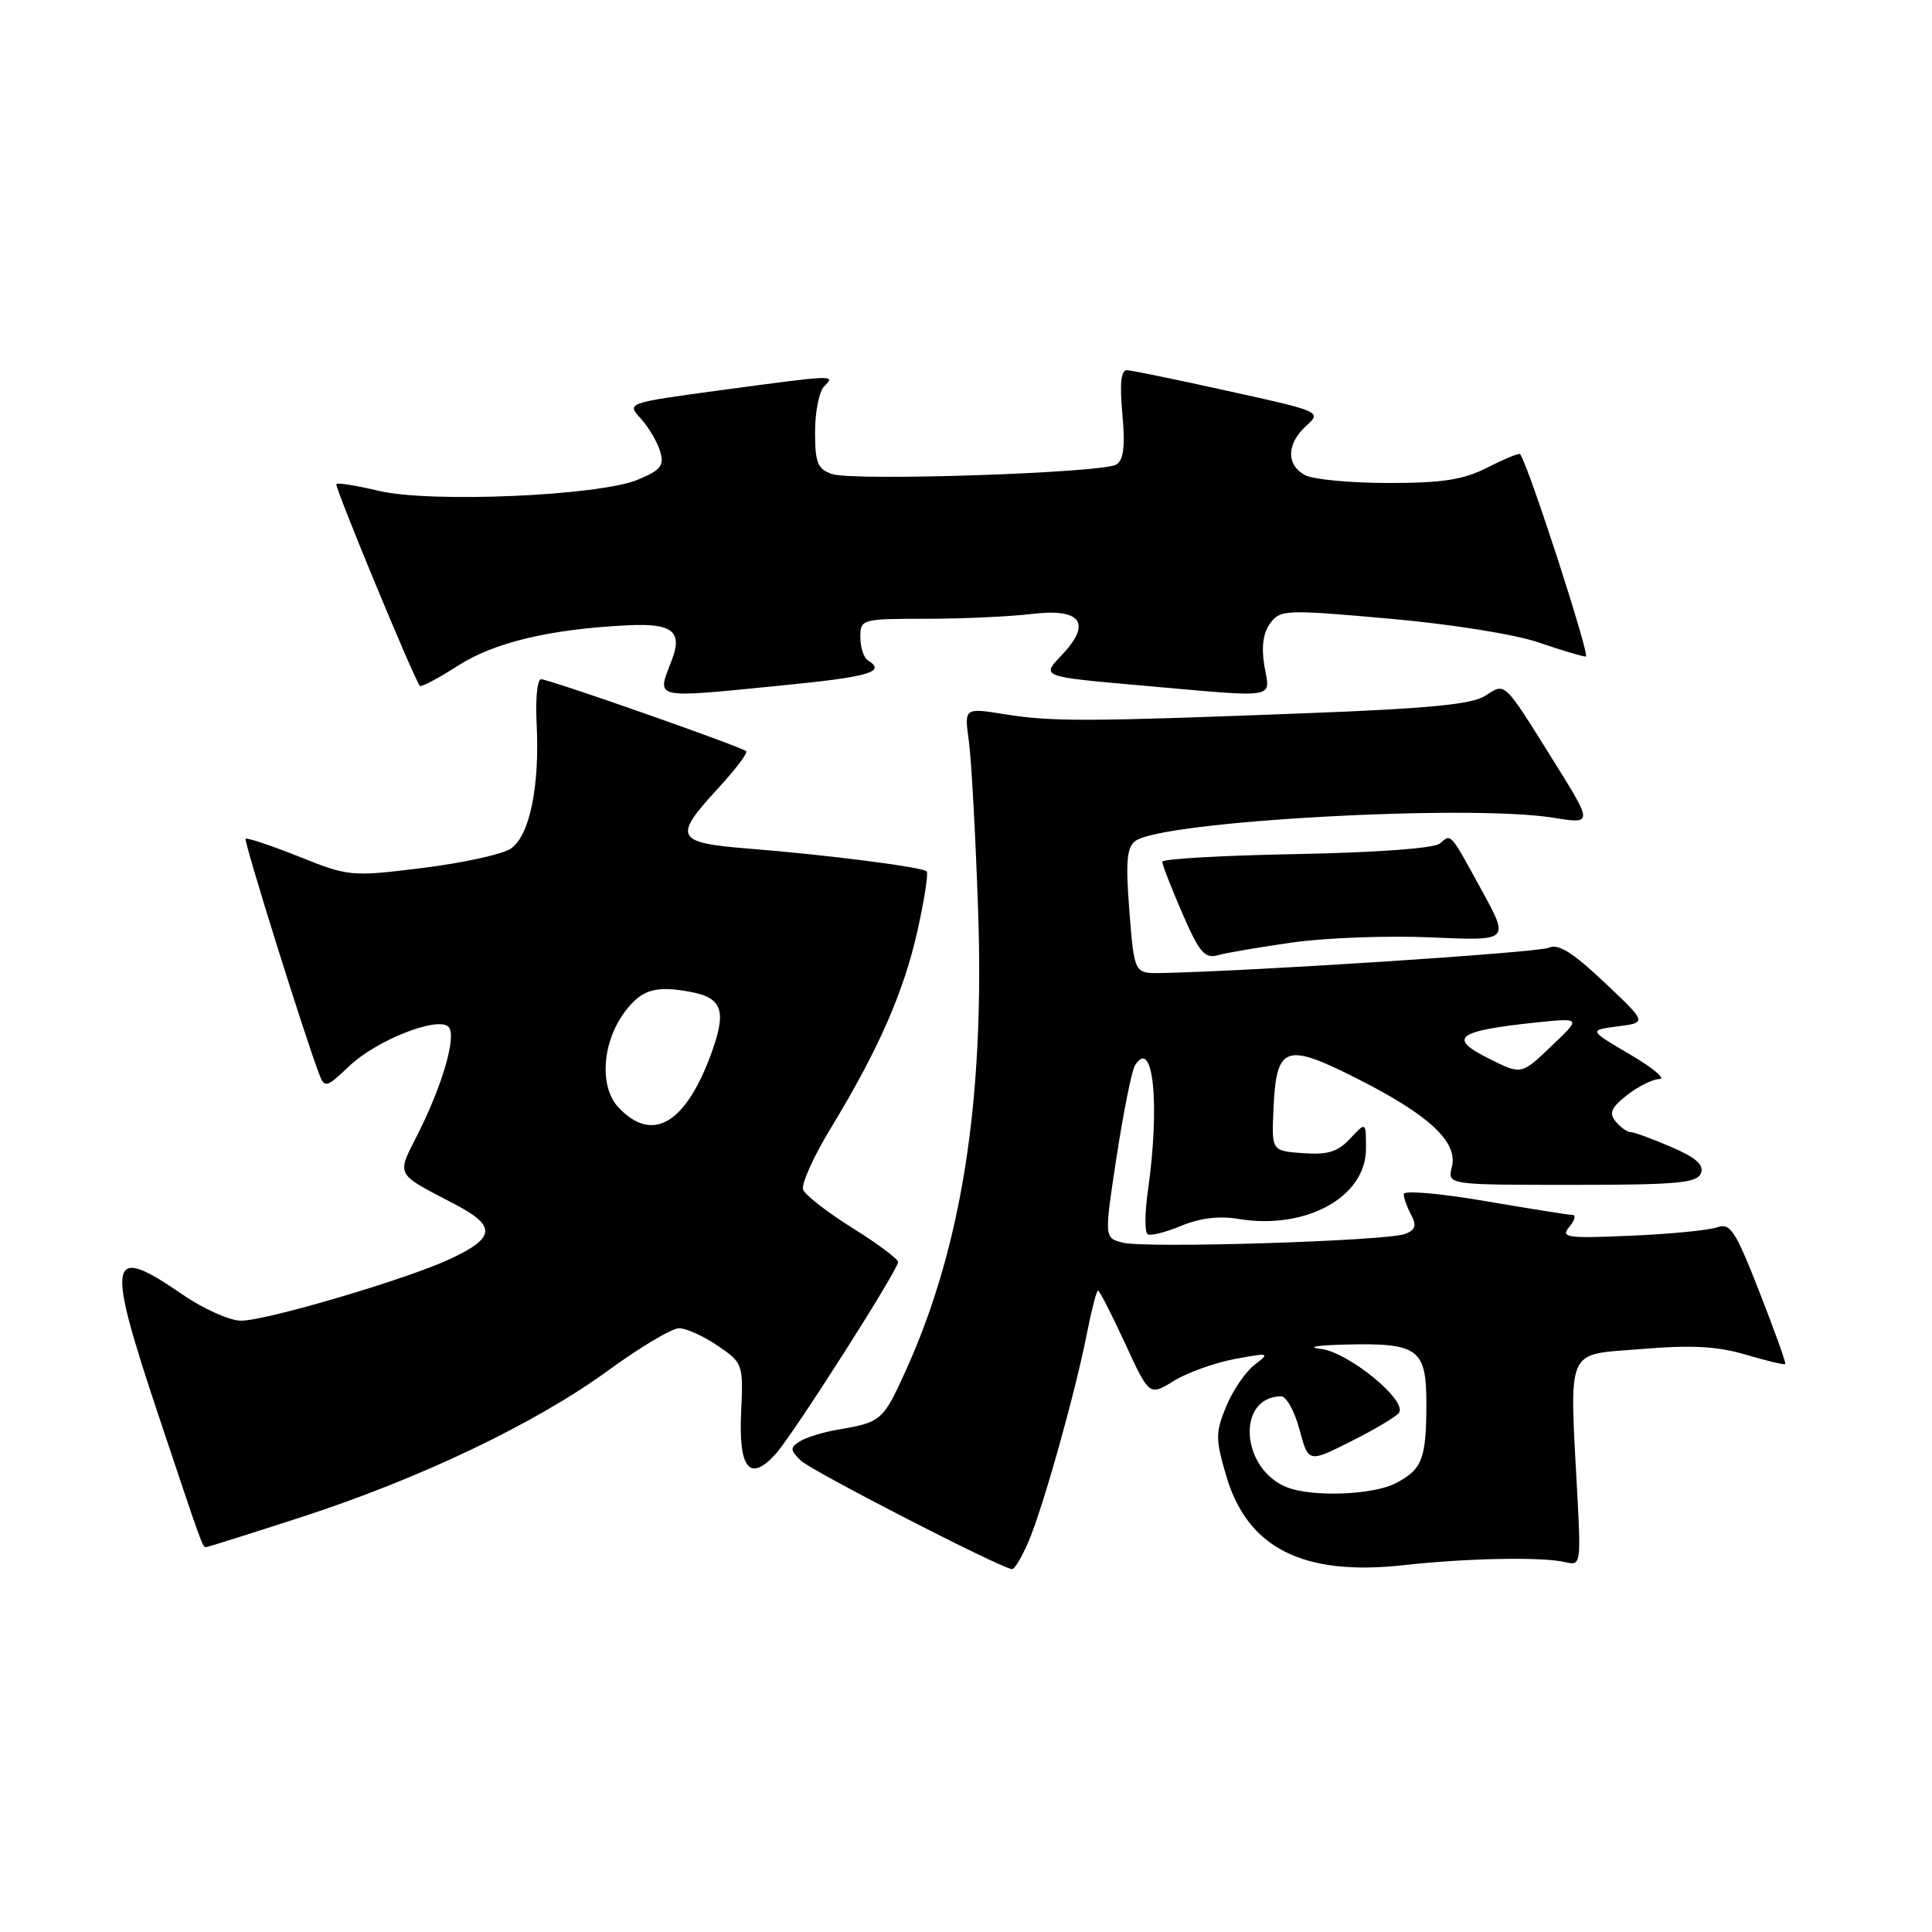 <?xml version="1.0" encoding="UTF-8" standalone="no"?>
<!DOCTYPE svg PUBLIC "-//W3C//DTD SVG 1.1//EN" "http://www.w3.org/Graphics/SVG/1.1/DTD/svg11.dtd" >
<svg xmlns="http://www.w3.org/2000/svg" xmlns:xlink="http://www.w3.org/1999/xlink" version="1.1" viewBox="0 0 256 256">
 <g >
 <path fill="currentColor"
d=" M 136.29 204.25 C 138.23 199.69 142.46 184.61 144.01 176.75 C 144.63 173.59 145.30 171.00 145.49 171.00 C 145.69 171.00 147.29 174.15 149.07 177.99 C 152.29 184.98 152.29 184.98 155.53 182.98 C 157.31 181.88 160.93 180.58 163.59 180.08 C 168.20 179.22 168.32 179.25 166.24 180.84 C 165.05 181.75 163.36 184.22 162.49 186.33 C 161.05 189.81 161.05 190.66 162.46 195.49 C 165.26 205.13 172.65 208.87 186.00 207.39 C 194.47 206.45 204.51 206.27 207.50 207.01 C 209.41 207.48 209.48 207.11 209.03 198.50 C 207.95 178.11 207.32 179.60 217.41 178.76 C 224.16 178.20 227.53 178.38 231.33 179.50 C 234.08 180.32 236.44 180.88 236.56 180.75 C 236.68 180.61 235.14 176.32 233.14 171.21 C 229.92 162.98 229.27 162.00 227.50 162.63 C 226.40 163.02 221.26 163.52 216.07 163.74 C 207.58 164.11 206.76 163.99 207.94 162.57 C 208.66 161.71 208.85 161.00 208.37 160.99 C 207.89 160.99 202.66 160.15 196.75 159.14 C 190.84 158.13 186.00 157.71 186.00 158.22 C 186.00 158.72 186.44 159.96 186.98 160.97 C 187.73 162.37 187.56 162.96 186.23 163.49 C 183.87 164.44 151.88 165.44 148.79 164.66 C 146.31 164.04 146.31 164.04 147.96 153.23 C 148.88 147.29 149.96 141.87 150.38 141.19 C 152.80 137.27 153.74 146.29 152.10 157.80 C 151.69 160.71 151.67 163.30 152.07 163.54 C 152.46 163.79 154.47 163.28 156.52 162.43 C 158.95 161.41 161.56 161.09 164.01 161.50 C 172.99 163.02 181.00 158.64 181.00 152.22 C 181.00 148.62 181.00 148.62 178.91 150.86 C 177.27 152.63 175.93 153.04 172.66 152.80 C 168.50 152.50 168.50 152.50 168.74 147.05 C 169.10 138.56 170.26 138.10 179.61 142.81 C 189.32 147.69 193.22 151.29 192.38 154.62 C 191.78 157.00 191.78 157.00 208.28 157.00 C 222.23 157.00 224.88 156.76 225.38 155.46 C 225.81 154.34 224.72 153.38 221.40 151.96 C 218.89 150.88 216.48 150.00 216.04 150.00 C 215.60 150.00 214.72 149.37 214.08 148.60 C 213.17 147.49 213.48 146.77 215.60 145.10 C 217.07 143.95 219.00 142.99 219.88 142.98 C 220.77 142.97 219.03 141.50 216.00 139.73 C 210.50 136.50 210.50 136.50 214.37 136.00 C 218.24 135.50 218.24 135.50 212.58 130.16 C 208.38 126.19 206.49 125.01 205.21 125.58 C 203.79 126.22 166.12 128.68 153.90 128.93 C 150.30 129.00 150.30 129.00 149.65 120.75 C 149.14 114.19 149.30 112.28 150.44 111.43 C 153.99 108.80 194.53 106.54 205.79 108.35 C 211.08 109.20 211.08 109.20 205.87 100.85 C 199.16 90.11 199.51 90.44 196.80 92.20 C 195.06 93.33 189.28 93.89 173.00 94.51 C 143.93 95.63 139.37 95.64 133.13 94.64 C 127.77 93.78 127.77 93.78 128.37 98.14 C 128.71 100.54 129.26 110.60 129.60 120.50 C 130.48 145.84 127.43 165.26 120.03 181.59 C 117.01 188.26 116.78 188.46 111.00 189.44 C 109.08 189.76 106.83 190.46 106.00 190.98 C 104.67 191.82 104.68 192.11 106.08 193.51 C 107.43 194.85 132.39 207.70 134.10 207.92 C 134.43 207.96 135.41 206.31 136.29 204.25 Z  M 40.01 201.00 C 55.79 195.87 71.02 188.58 80.65 181.55 C 84.83 178.50 89.03 176.00 89.98 176.00 C 90.93 176.00 93.23 177.04 95.10 178.32 C 98.45 180.60 98.50 180.72 98.20 187.19 C 97.86 194.62 99.36 196.43 102.76 192.68 C 105.07 190.14 119.00 168.29 119.00 167.22 C 119.00 166.82 116.28 164.79 112.96 162.72 C 109.63 160.64 106.69 158.35 106.42 157.64 C 106.14 156.93 107.80 153.23 110.11 149.44 C 116.42 139.06 119.78 131.39 121.59 123.24 C 122.49 119.20 123.03 115.70 122.79 115.46 C 122.23 114.89 109.58 113.27 99.25 112.45 C 89.49 111.67 89.13 110.98 95.15 104.46 C 97.43 101.98 99.11 99.77 98.88 99.54 C 98.29 98.96 72.77 90.00 71.69 90.00 C 71.20 90.00 70.94 92.59 71.10 95.75 C 71.55 104.20 70.17 110.85 67.63 112.48 C 66.46 113.23 61.19 114.37 55.92 115.02 C 46.52 116.18 46.23 116.15 39.60 113.50 C 35.89 112.02 32.72 110.96 32.55 111.15 C 32.28 111.46 40.38 137.36 42.33 142.42 C 43.01 144.19 43.29 144.11 46.28 141.26 C 49.84 137.86 57.96 134.64 59.42 136.05 C 60.56 137.15 58.67 143.74 55.30 150.39 C 52.54 155.85 52.30 155.41 60.22 159.54 C 65.80 162.45 65.68 163.99 59.67 166.81 C 53.99 169.48 35.28 175.00 31.94 175.00 C 30.45 175.00 26.93 173.43 24.14 171.50 C 14.34 164.76 13.99 166.55 21.00 187.54 C 26.90 205.20 26.83 205.00 27.31 205.00 C 27.52 205.00 33.23 203.20 40.01 201.00 Z  M 171.43 124.86 C 175.80 124.25 184.01 123.96 189.69 124.21 C 200.00 124.67 200.00 124.67 196.40 118.09 C 192.04 110.13 192.34 110.47 190.77 111.78 C 190.01 112.41 182.29 112.97 171.75 113.17 C 162.00 113.35 154.01 113.81 154.01 114.18 C 154.00 114.56 155.20 117.63 156.66 121.01 C 158.94 126.26 159.63 127.06 161.41 126.56 C 162.56 126.24 167.07 125.47 171.43 124.86 Z  M 103.75 90.81 C 115.21 89.68 117.46 89.02 115.00 87.50 C 114.45 87.16 114.00 85.78 114.00 84.44 C 114.00 82.04 114.14 82.00 122.75 81.99 C 127.56 81.99 133.85 81.70 136.73 81.35 C 143.31 80.56 144.73 82.59 140.61 86.89 C 137.96 89.66 137.96 89.66 151.23 90.83 C 169.68 92.46 168.29 92.68 167.54 88.25 C 167.12 85.75 167.37 83.87 168.30 82.60 C 169.64 80.78 170.30 80.75 184.04 81.97 C 192.20 82.69 200.74 84.05 203.85 85.12 C 206.85 86.15 209.68 87.00 210.13 87.00 C 210.75 87.00 202.53 61.65 201.43 60.18 C 201.30 60.00 199.37 60.79 197.14 61.93 C 193.91 63.57 191.21 64.00 183.97 64.00 C 178.97 64.00 174.00 63.53 172.93 62.96 C 170.41 61.61 170.47 58.79 173.08 56.43 C 175.14 54.57 175.04 54.52 162.83 51.83 C 156.05 50.33 149.98 49.08 149.34 49.05 C 148.54 49.02 148.35 50.77 148.72 54.86 C 149.11 59.15 148.89 60.95 147.91 61.56 C 146.10 62.67 113.09 63.78 110.25 62.81 C 108.33 62.16 108.00 61.33 108.00 57.22 C 108.00 54.57 108.54 51.86 109.20 51.20 C 110.75 49.65 110.75 49.65 95.76 51.67 C 83.01 53.39 83.01 53.39 84.89 55.44 C 85.92 56.57 87.08 58.52 87.46 59.77 C 88.04 61.70 87.60 62.27 84.52 63.56 C 79.38 65.71 56.96 66.67 50.14 65.03 C 47.25 64.34 44.75 63.94 44.57 64.14 C 44.29 64.44 54.77 89.75 55.63 90.88 C 55.79 91.09 58.08 89.88 60.71 88.19 C 65.52 85.11 72.96 83.34 83.26 82.85 C 89.07 82.57 90.46 83.66 89.04 87.40 C 87.01 92.75 86.14 92.54 103.75 90.81 Z  M 170.47 197.05 C 164.38 194.58 163.82 185.09 169.75 185.02 C 170.44 185.01 171.54 186.99 172.19 189.42 C 173.37 193.84 173.37 193.84 179.11 190.94 C 182.27 189.35 185.09 187.66 185.39 187.18 C 186.43 185.50 178.63 179.15 175.00 178.73 C 173.05 178.50 174.51 178.25 178.32 178.16 C 187.92 177.93 189.00 178.72 189.00 185.95 C 189.00 193.31 188.46 194.71 184.93 196.54 C 181.89 198.11 173.79 198.40 170.47 197.05 Z  M 197.25 140.25 C 191.78 137.53 193.03 136.59 203.50 135.49 C 209.50 134.87 209.50 134.87 205.76 138.43 C 201.54 142.47 201.65 142.45 197.25 140.25 Z  M 81.96 146.75 C 79.38 144.02 79.77 138.13 82.78 134.09 C 84.99 131.12 86.84 130.56 91.50 131.43 C 95.85 132.25 96.36 134.02 94.04 140.15 C 90.65 149.05 86.35 151.40 81.96 146.75 Z "/>
</g>
</svg>